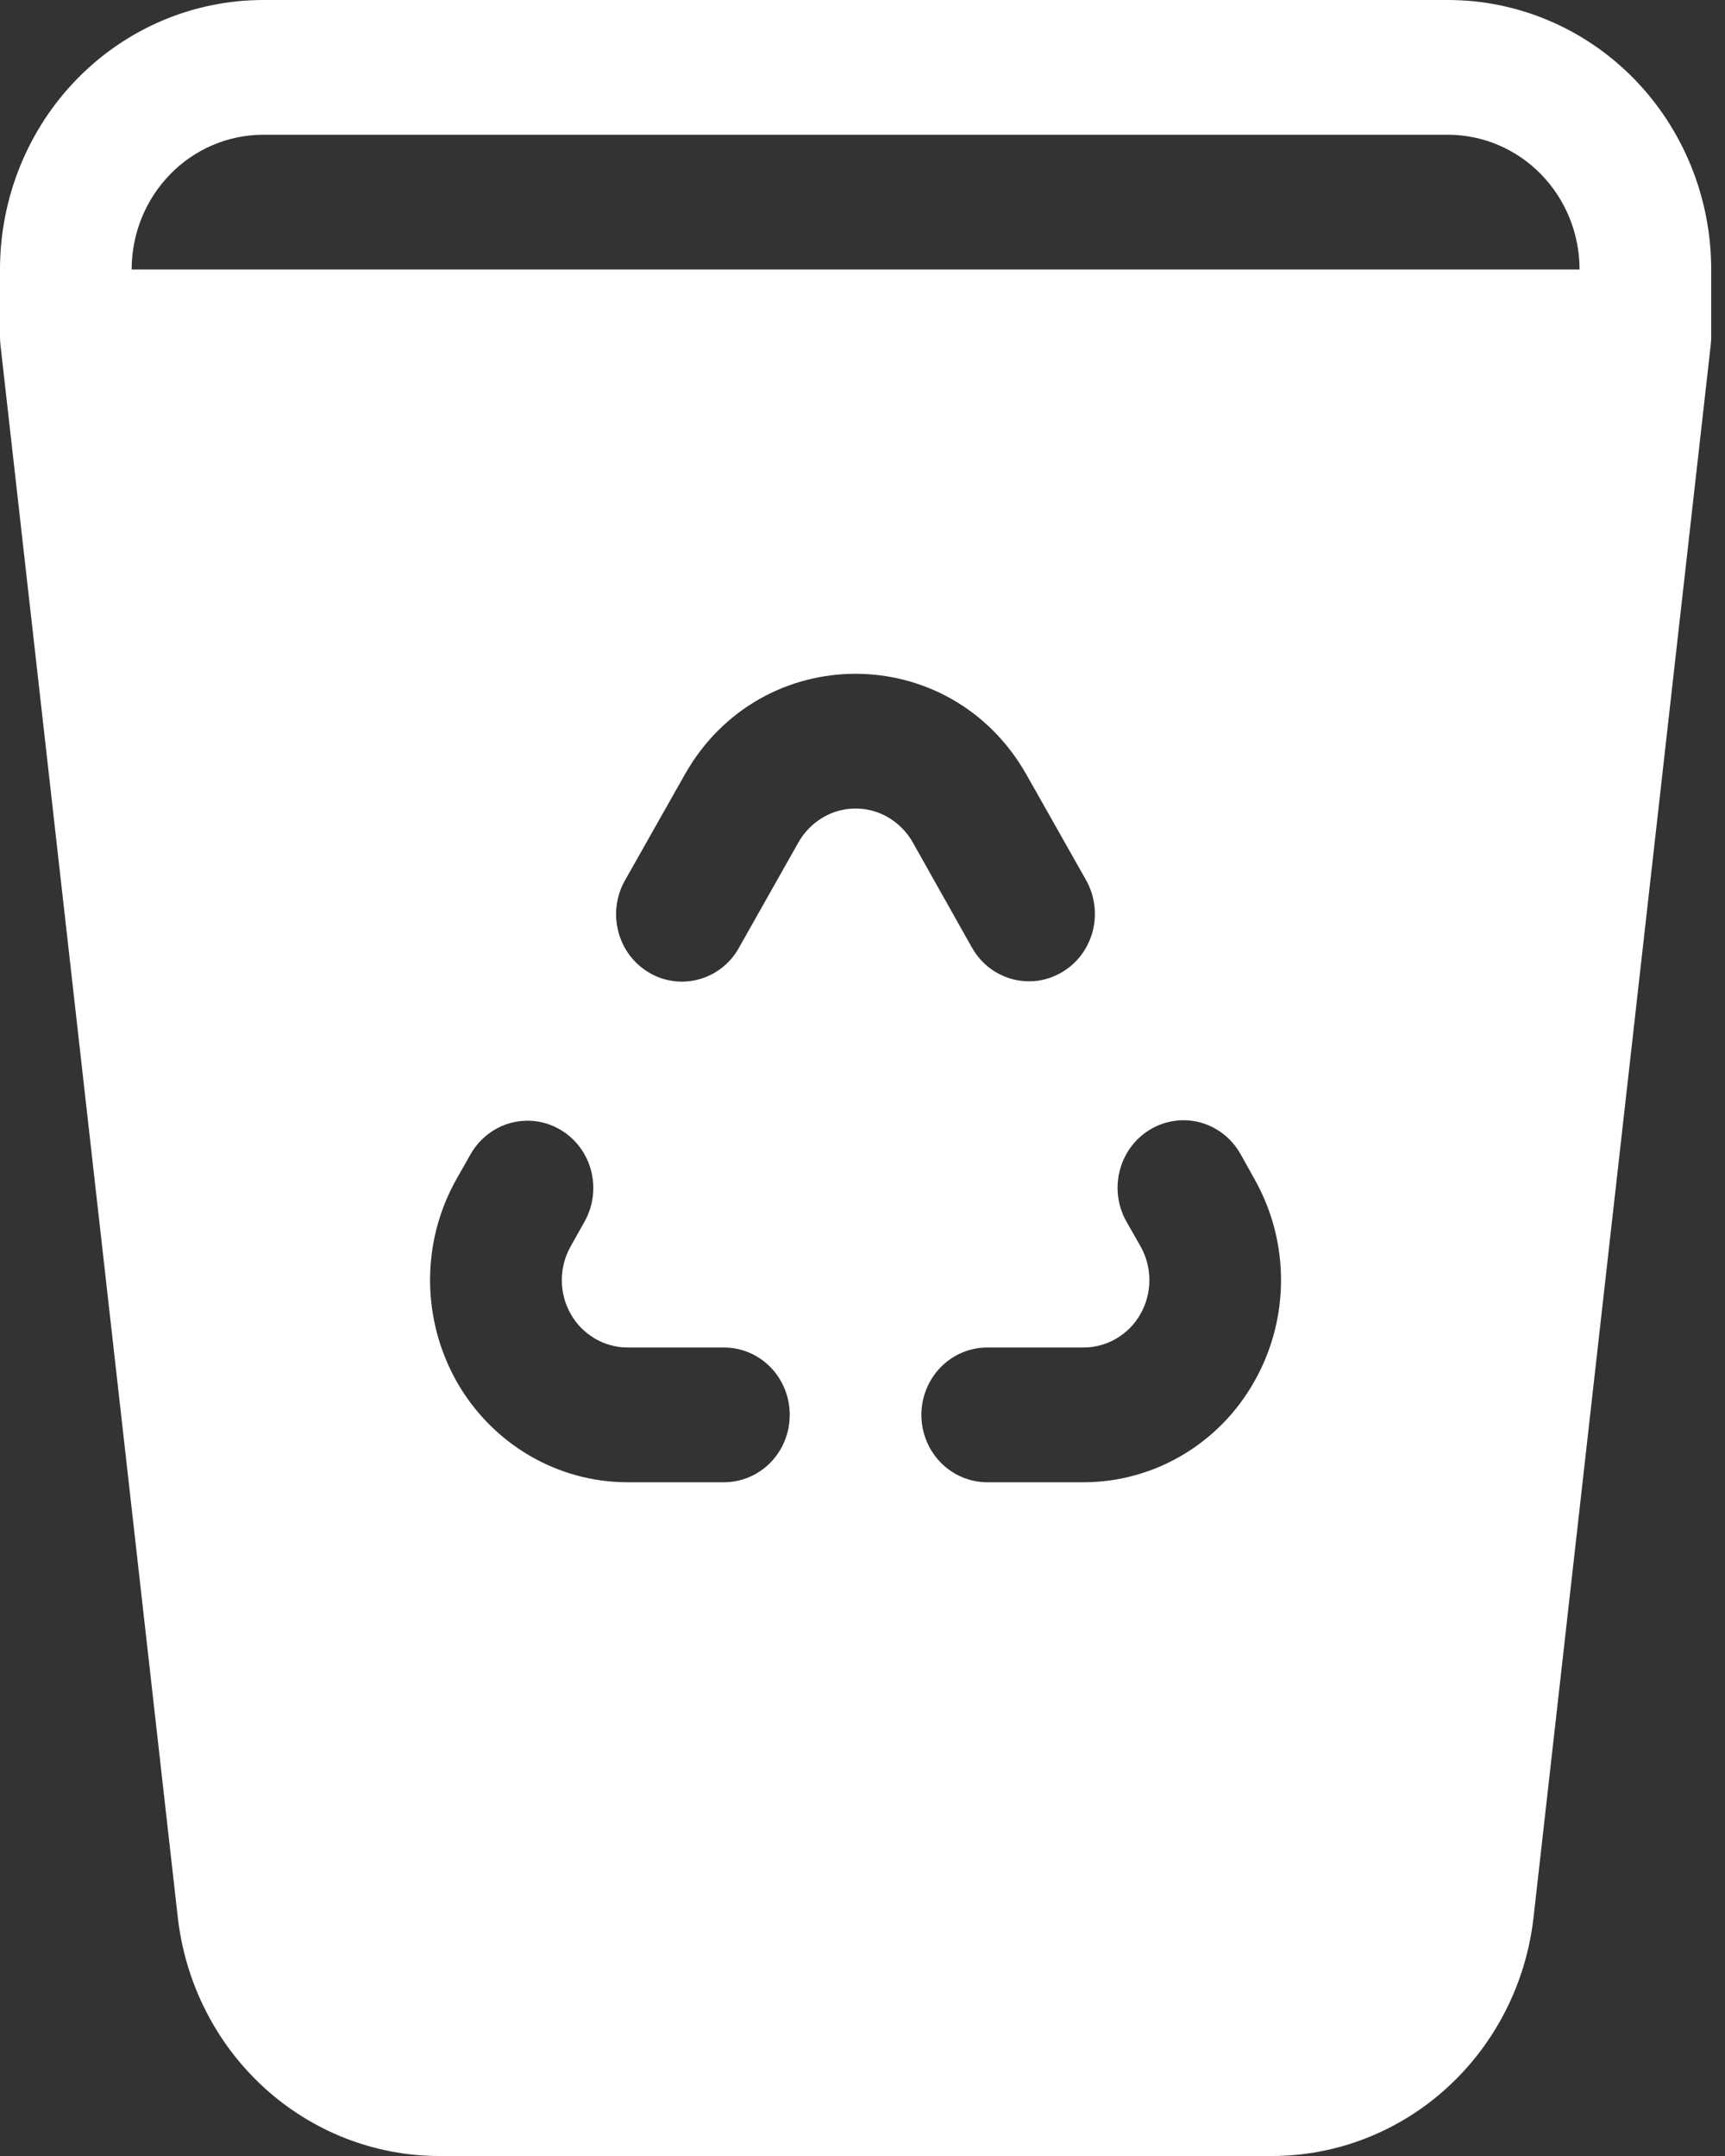 <svg width="16" height="20" viewBox="0 0 16 20" fill="none" xmlns="http://www.w3.org/2000/svg">
<rect x="0" y="0" width="16" height="20" fill="#333333" stroke="none"/>
<path d="M2.442 1.25H13.43C13.754 1.25 14.064 1.382 14.293 1.616C14.522 1.851 14.651 2.168 14.651 2.5H1.221C1.221 2.168 1.35 1.851 1.579 1.616C1.807 1.382 2.118 1.25 2.442 1.25ZM0 2.5V3.125C0 3.152 0.002 3.18 0.005 3.206L1.649 17.786C1.718 18.395 2.003 18.958 2.45 19.366C2.897 19.774 3.475 20 4.074 20H11.799C12.398 20 12.976 19.774 13.423 19.366C13.87 18.958 14.155 18.396 14.224 17.788L15.867 3.205L15.872 3.144V2.5C15.872 1.837 15.615 1.201 15.157 0.732C14.699 0.263 14.078 0 13.43 0H2.442C1.794 0 1.173 0.263 0.715 0.732C0.257 1.201 0 1.837 0 2.5ZM9.522 7.188L10.074 8.165C10.114 8.236 10.14 8.315 10.15 8.396C10.161 8.478 10.155 8.56 10.135 8.64C10.114 8.719 10.078 8.793 10.029 8.859C9.98 8.924 9.919 8.978 9.85 9.019C9.78 9.06 9.704 9.087 9.624 9.098C9.544 9.108 9.464 9.103 9.386 9.082C9.309 9.06 9.236 9.024 9.172 8.974C9.109 8.924 9.055 8.861 9.015 8.79L8.465 7.812C8.411 7.718 8.334 7.639 8.241 7.584C8.148 7.529 8.043 7.5 7.936 7.5C7.829 7.5 7.724 7.529 7.631 7.584C7.538 7.639 7.461 7.718 7.407 7.812L6.855 8.79C6.816 8.862 6.762 8.925 6.699 8.975C6.635 9.026 6.562 9.063 6.485 9.084C6.407 9.106 6.326 9.111 6.246 9.101C6.166 9.09 6.089 9.064 6.02 9.022C5.95 8.981 5.889 8.926 5.84 8.861C5.791 8.795 5.755 8.721 5.735 8.641C5.714 8.561 5.709 8.478 5.72 8.396C5.731 8.315 5.757 8.236 5.798 8.165L6.35 7.188C7.054 5.938 8.816 5.938 9.522 7.188ZM10.579 11.562L10.447 11.33C10.366 11.186 10.345 11.015 10.387 10.855C10.429 10.695 10.531 10.559 10.671 10.476C10.812 10.393 10.979 10.37 11.135 10.413C11.291 10.456 11.425 10.561 11.506 10.705L11.636 10.938C11.797 11.223 11.882 11.546 11.882 11.875C11.882 12.204 11.797 12.527 11.636 12.812C11.476 13.098 11.245 13.334 10.966 13.499C10.688 13.663 10.372 13.75 10.051 13.75H9.157C8.995 13.75 8.84 13.684 8.725 13.567C8.611 13.45 8.546 13.291 8.546 13.125C8.546 12.959 8.611 12.8 8.725 12.683C8.84 12.566 8.995 12.5 9.157 12.5H10.051C10.158 12.5 10.263 12.471 10.356 12.416C10.449 12.361 10.526 12.283 10.579 12.188C10.633 12.092 10.661 11.985 10.661 11.875C10.661 11.765 10.633 11.658 10.579 11.562ZM6.715 12.5C6.877 12.5 7.032 12.566 7.147 12.683C7.261 12.8 7.325 12.959 7.325 13.125C7.325 13.291 7.261 13.45 7.147 13.567C7.032 13.684 6.877 13.75 6.715 13.75H5.821C5.5 13.75 5.184 13.664 4.905 13.499C4.627 13.335 4.395 13.098 4.234 12.813C4.074 12.528 3.989 12.204 3.989 11.875C3.989 11.546 4.073 11.223 4.234 10.938L4.366 10.705C4.448 10.563 4.581 10.459 4.737 10.417C4.892 10.375 5.058 10.397 5.198 10.48C5.337 10.562 5.44 10.698 5.482 10.857C5.524 11.017 5.503 11.187 5.423 11.33L5.293 11.562C5.239 11.658 5.211 11.765 5.211 11.875C5.211 11.985 5.239 12.092 5.293 12.188C5.346 12.283 5.423 12.361 5.516 12.416C5.609 12.471 5.714 12.5 5.821 12.5H6.715Z" fill="white"/>
</svg>
